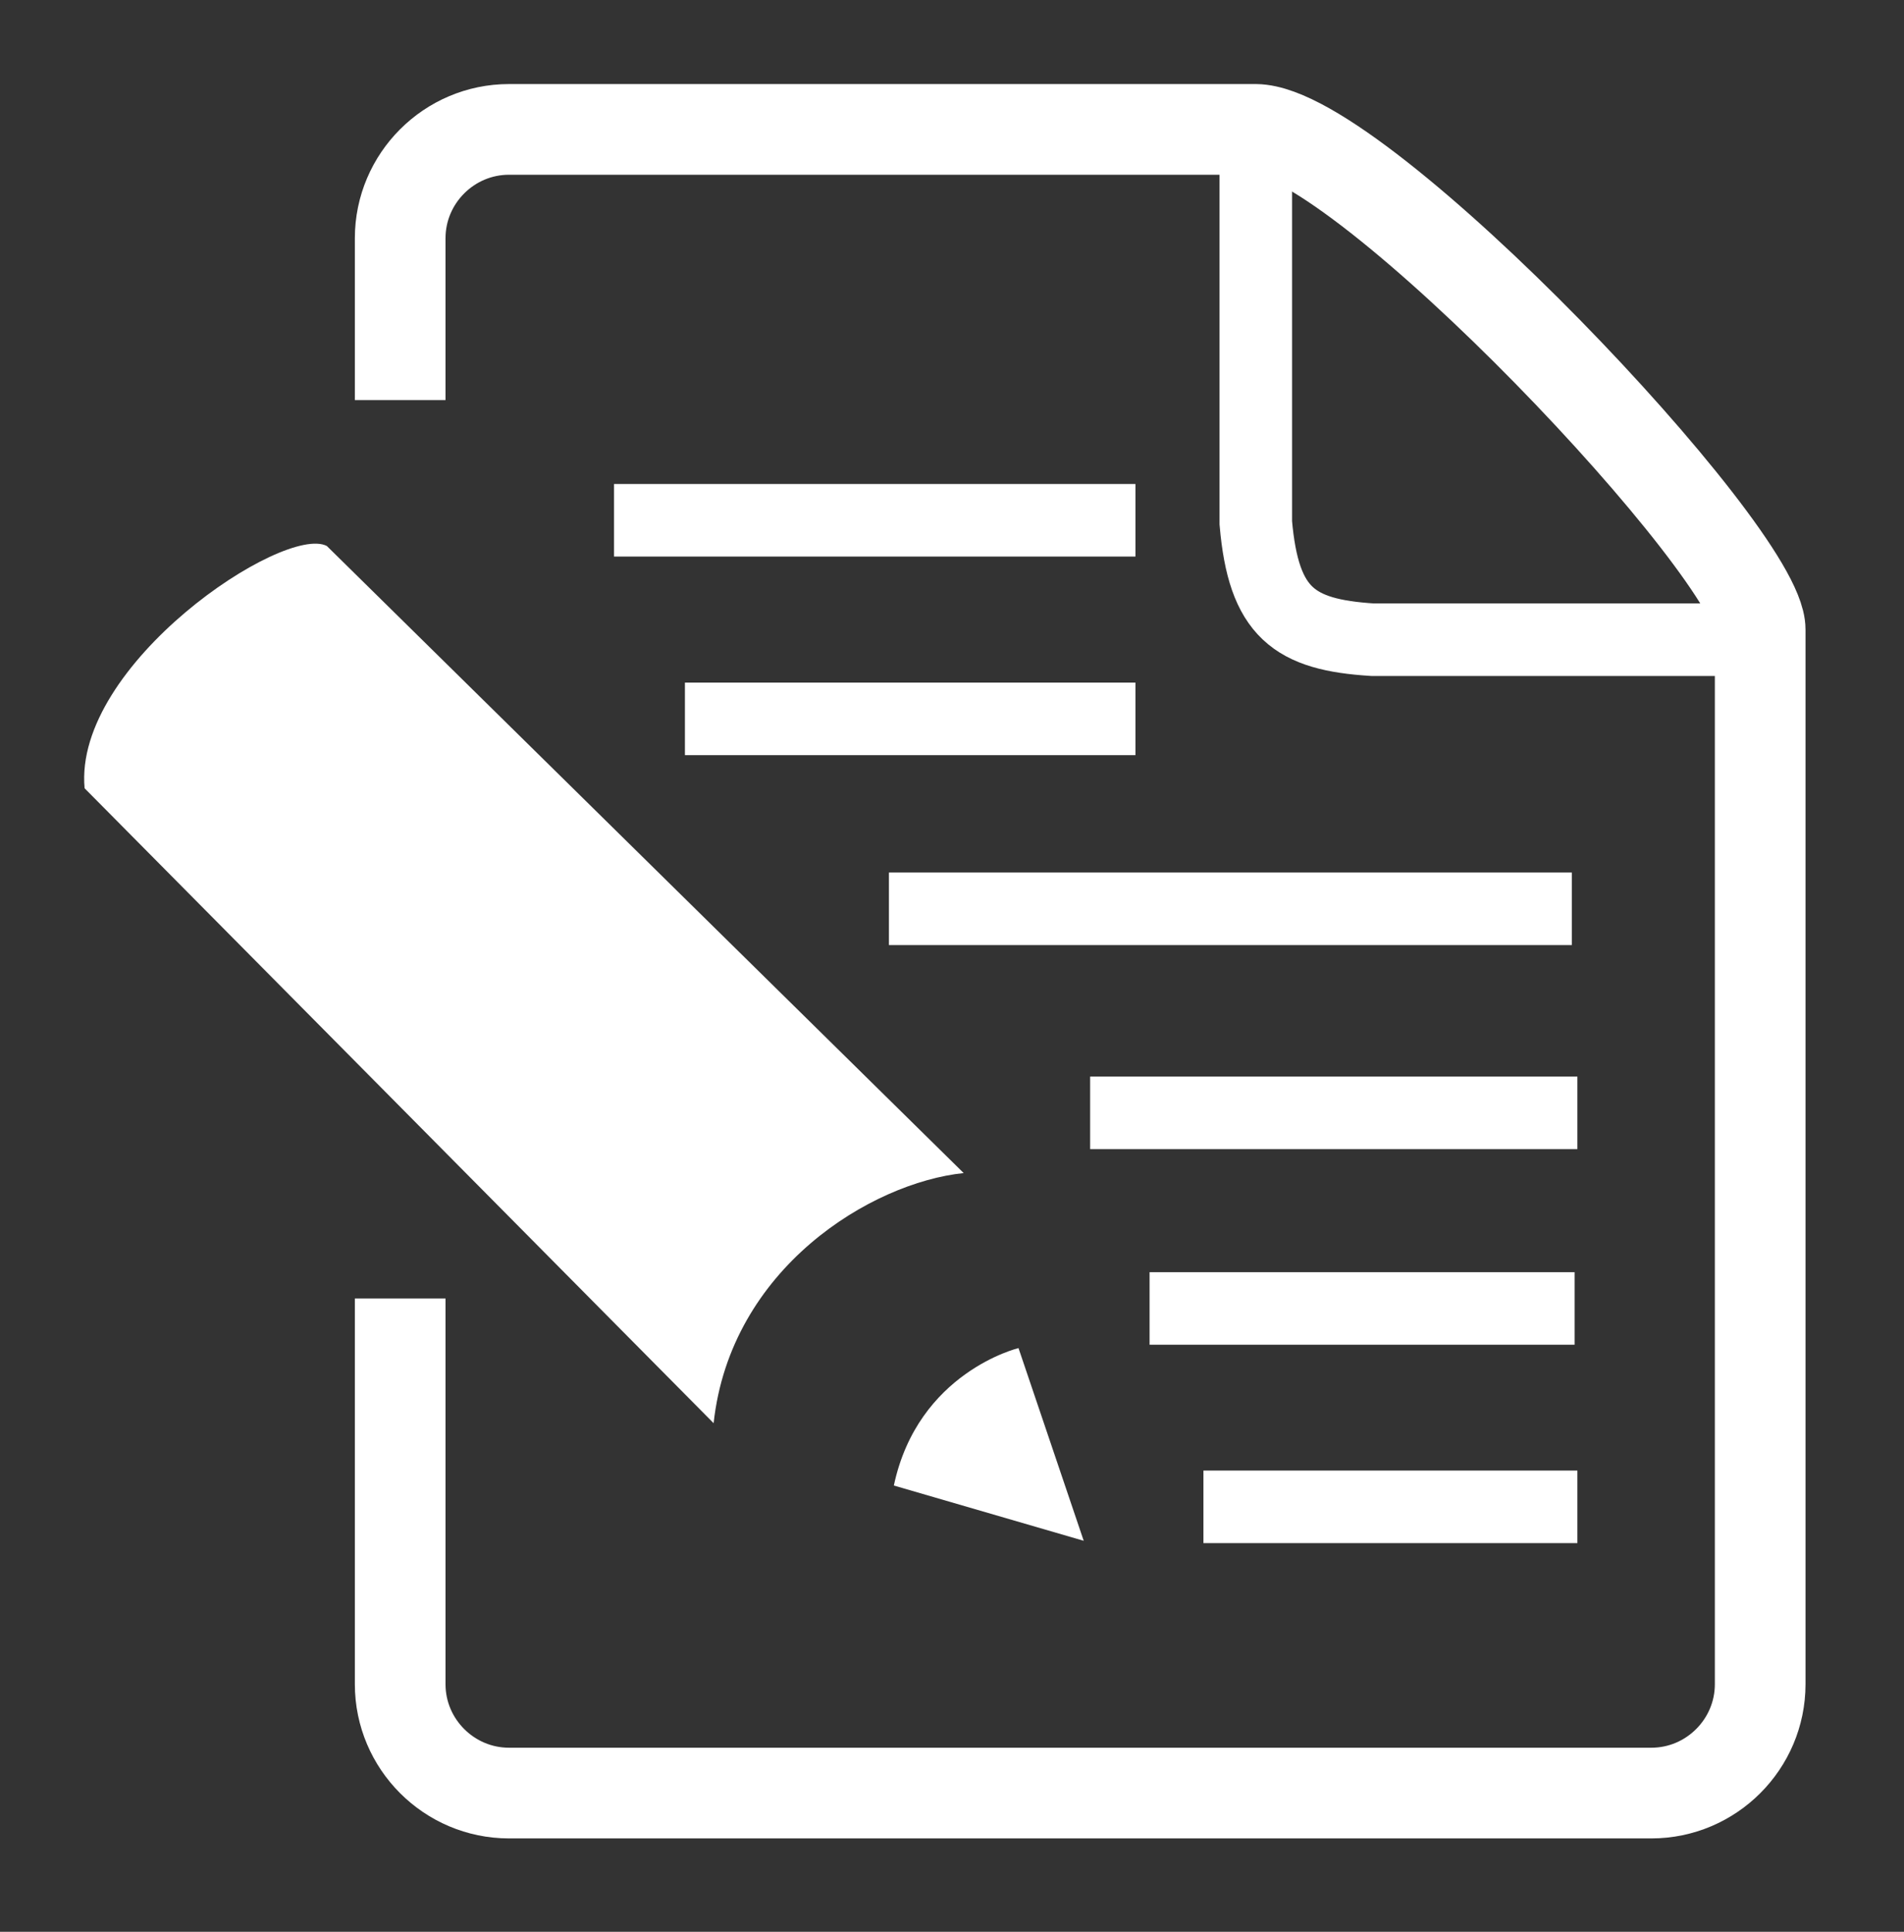 <?xml version="1.0" encoding="UTF-8"?>
<!DOCTYPE svg PUBLIC "-//W3C//DTD SVG 1.1//EN" "http://www.w3.org/Graphics/SVG/1.1/DTD/svg11.dtd">
<!-- Creator: CorelDRAW X6 -->
<svg xmlns="http://www.w3.org/2000/svg" xml:space="preserve" width="177.8mm" height="180.34mm" version="1.1" style="shape-rendering:geometricPrecision; text-rendering:geometricPrecision; image-rendering:optimizeQuality; fill-rule:evenodd; clip-rule:evenodd"
viewBox="0 0 17780 18034"
 xmlns:xlink="http://www.w3.org/1999/xlink">
 <rect x="0" y="0" width="17780" height="18034" fill="#333333" stroke="none"/>
 <defs>
  <style type="text/css">
   <![CDATA[
    .str1 {stroke:white;stroke-width:677.33}
    .str0 {stroke:white;stroke-width:846.67}
    .fil0 {fill:none}
    .fil1 {fill:white}
   ]]>
  </style>
 </defs>
 <g id="Layer_x0020_1">
  <path class="fil0 str0" d="M3737 3735l0 -1511c0,-559 457,-1016 1016,-1016l6974 0c975,9 4714,3960 4710,4670l0 9845c0,559 -457,1016 -1016,1016l-10668 0c-559,0 -1016,-457 -1016,-1016l0 -3601"/>
  <line class="fil0 str1" x1="10603" y1="6711" x2="6396" y2= "6711" />
  <line class="fil0 str1" x1="10603" y1="4857" x2="5734" y2= "4857" />
  <line class="fil0 str1" x1="14678" y1="8484" x2="8301" y2= "8484" />
  <line class="fil0 str1" x1="14730" y1="10389" x2="10180" y2= "10389" />
  <line class="fil0 str1" x1="14704" y1="12215" x2="10735" y2= "12215" />
  <line class="fil0 str1" x1="14730" y1="14067" x2="11238" y2= "14067" />
  <path class="fil0 str1" d="M11727 1208l0 3673c73,840 357,1045 1091,1091l3618 0"/>
  <path class="fil1" d="M6664 13286c157,-1446 1471,-2245 2335,-2335l-5947 -5854c-400,-207 -2368,1105 -2262,2262l5874 5927z"/>
  <path class="fil1" d="M10120 14384l-609 -1799c0,0 -939,225 -1164,1283l1773 516z"/>
 </g>
</svg>
